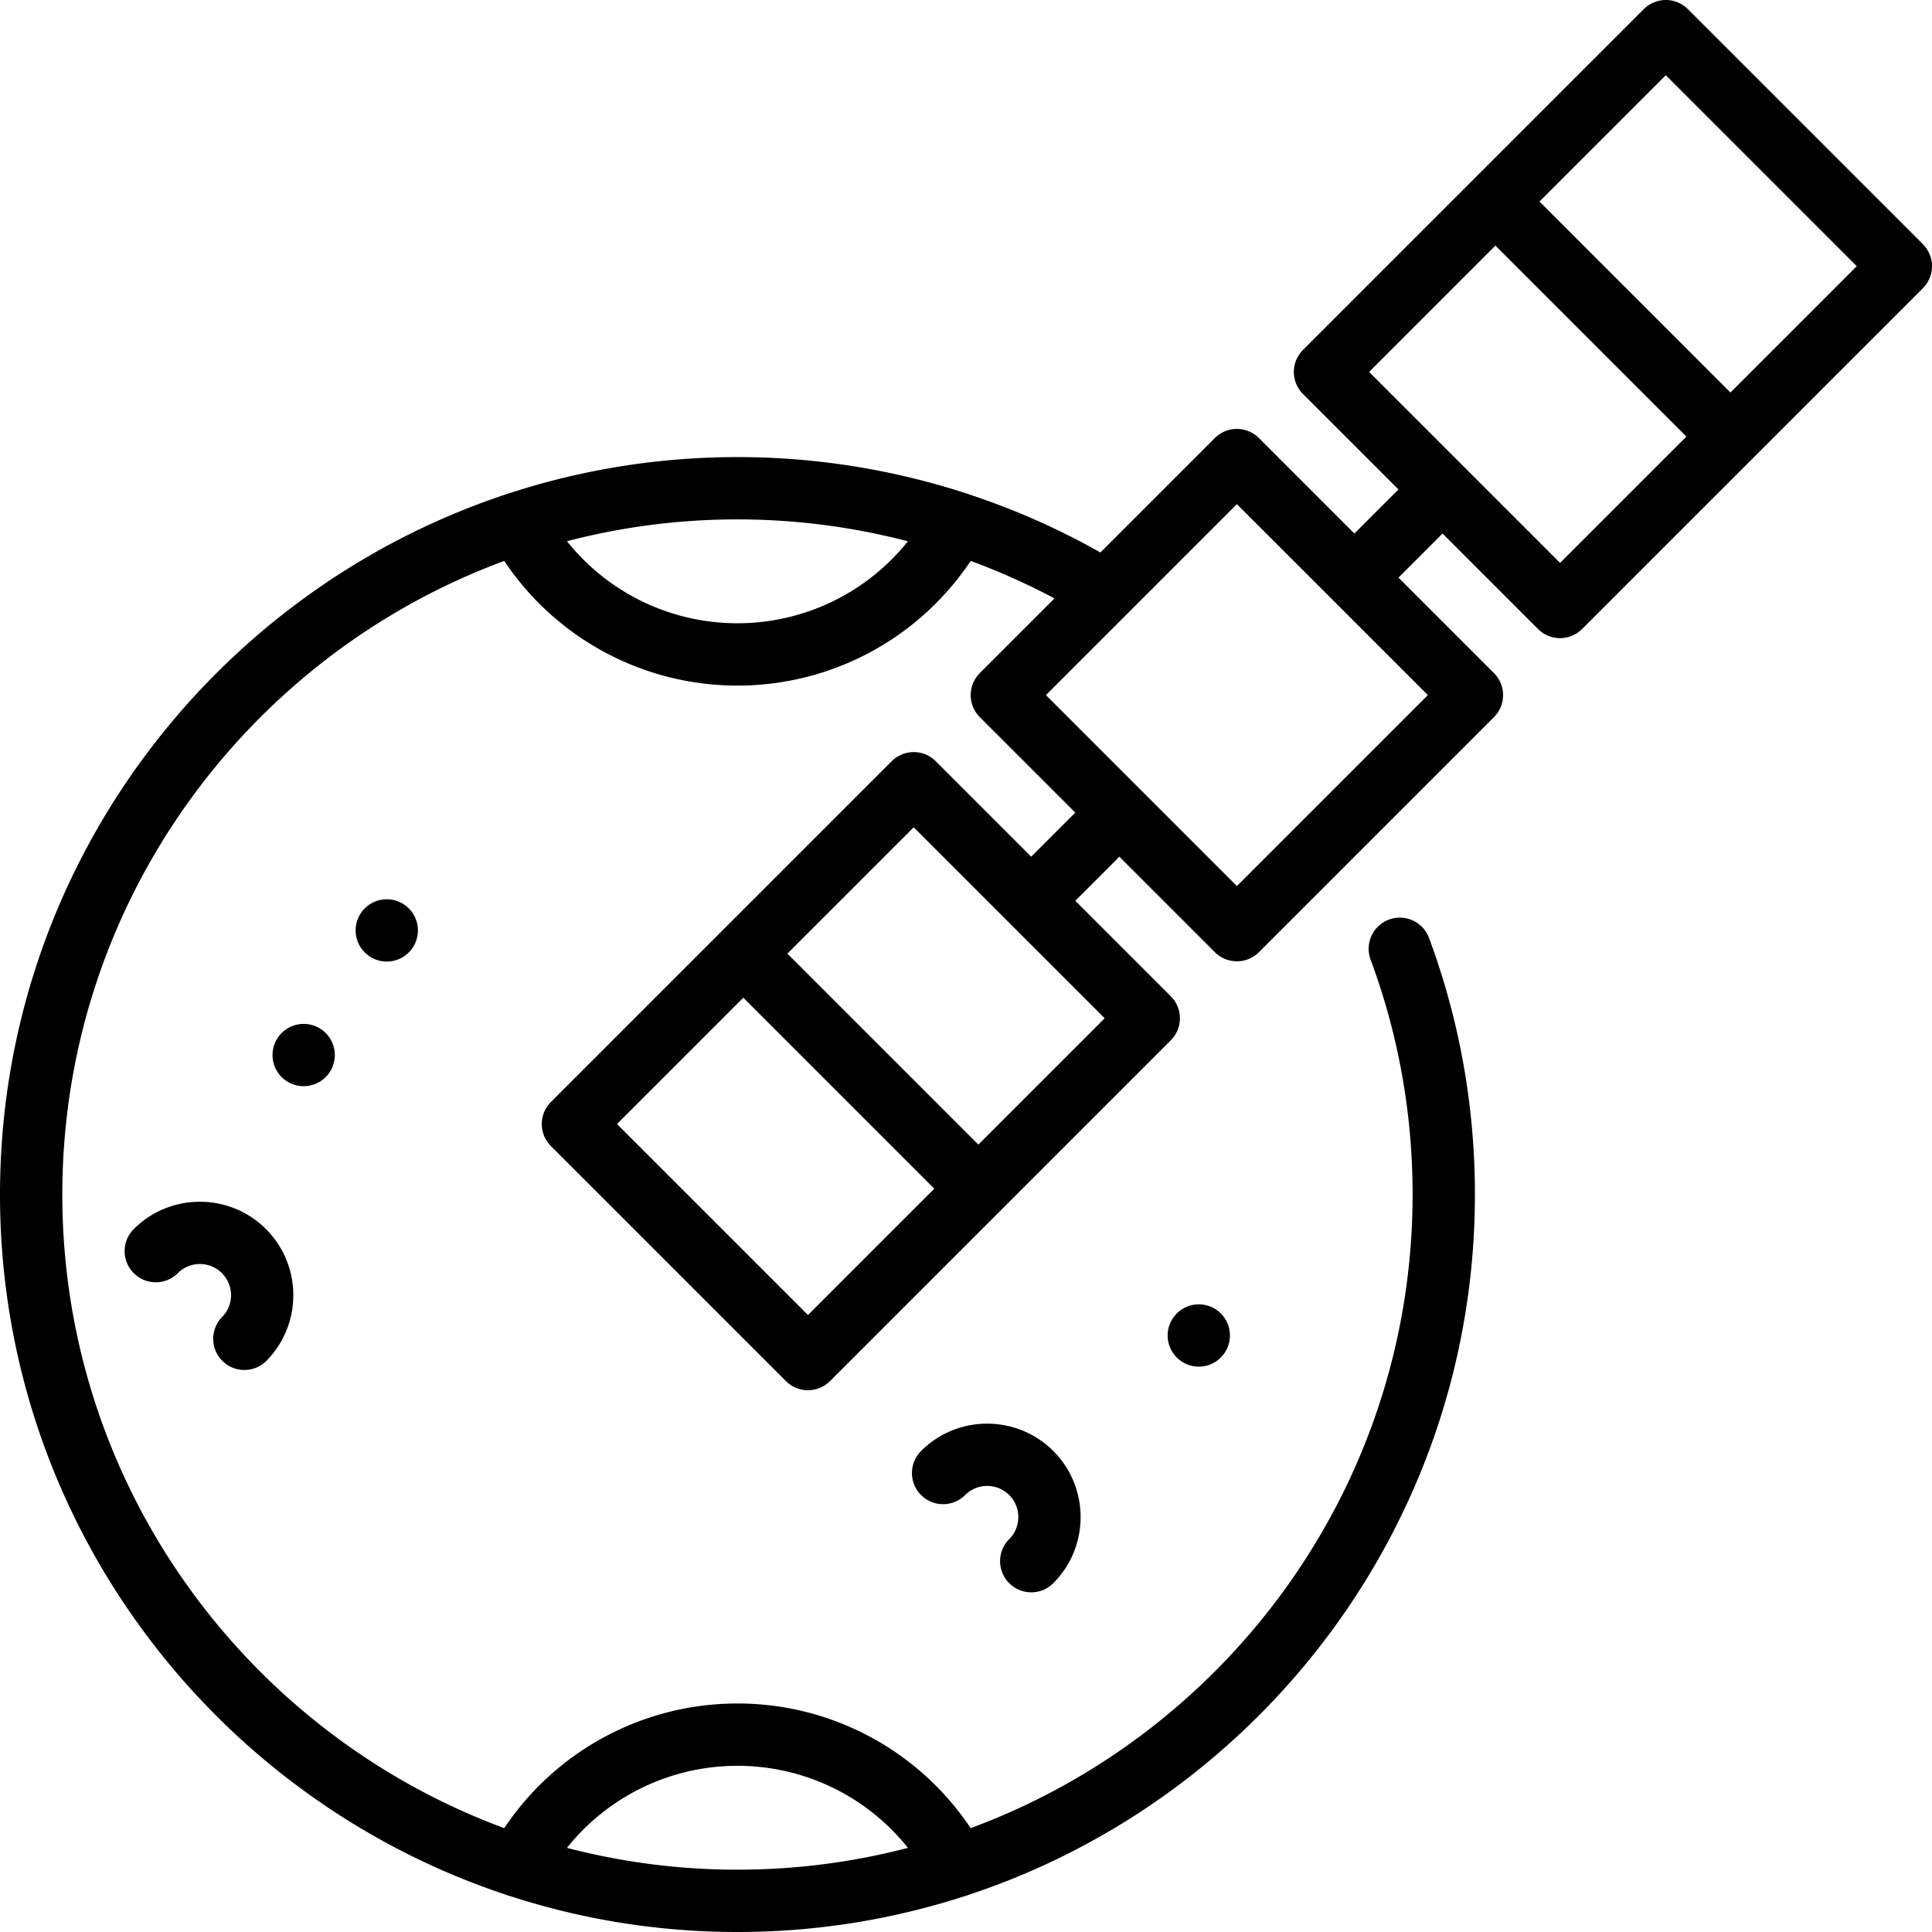 <svg xmlns="http://www.w3.org/2000/svg" viewBox="0 0 511.999 511.999"><path d="M70.484 325.719c-9.659-9.661-25.376-9.659-35.035 0a8.257 8.257 0 0 0 0 11.678 8.257 8.257 0 0 0 11.678 0c1.56-1.56 3.633-2.419 5.839-2.419s4.28.859 5.84 2.419 2.419 3.633 2.419 5.84c0 2.205-.859 4.28-2.419 5.839a8.26 8.26 0 0 0 11.679 11.679c9.659-9.66 9.659-25.376-.001-35.036zm208.645 58.806c-9.658-9.658-25.376-9.657-35.034 0a8.257 8.257 0 0 0 0 11.678 8.257 8.257 0 0 0 11.678 0c3.219-3.218 8.459-3.219 11.678 0 3.221 3.219 3.221 8.458 0 11.678a8.262 8.262 0 0 0 .001 11.681 8.233 8.233 0 0 0 5.839 2.418 8.233 8.233 0 0 0 5.84-2.419c9.657-9.661 9.656-25.377-.002-35.036z"/><circle cx="80.475" cy="279.598" r="8.258"/><circle cx="102.496" cy="246.567" r="8.258"/><circle cx="317.694" cy="353.918" r="8.258"/><path d="M509.581 64.702L447.297 2.419a8.258 8.258 0 0 0-11.679 0L390.467 47.57l-45.161 45.161a8.257 8.257 0 0 0 0 11.678l25.303 25.303-11.679 11.678-25.302-25.302a8.258 8.258 0 0 0-11.679 0l-30.325 30.325a194.357 194.357 0 0 0-34.751-15.379 7.972 7.972 0 0 0-1.144-.385 195.677 195.677 0 0 0-60.294-9.518c-20.974 0-41.181 3.335-60.134 9.479a8.278 8.278 0 0 0-1.297.422C56.244 156.843 0 230.254 0 316.564c0 86.339 56.281 159.769 134.078 185.558.416.172.839.312 1.266.412 18.941 6.135 39.132 9.465 60.089 9.465 20.974 0 41.18-3.335 60.133-9.478a8.19 8.19 0 0 0 1.298-.423c77.76-25.813 134.004-99.224 134.004-185.534 0-23.383-4.091-46.26-12.16-67.996a8.26 8.26 0 0 0-10.616-4.868 8.26 8.26 0 0 0-4.868 10.616c7.385 19.89 11.128 40.833 11.128 62.247 0 76.944-48.823 142.696-117.117 167.912a74.254 74.254 0 0 0-61.802-33.034 74.255 74.255 0 0 0-61.802 33.034C65.34 459.261 16.516 393.509 16.516 316.564S65.34 173.867 133.632 148.652a74.251 74.251 0 0 0 61.802 33.035 74.254 74.254 0 0 0 61.805-33.038 177.83 177.83 0 0 1 22.209 9.939l-19.784 19.784a8.257 8.257 0 0 0 0 11.678l25.303 25.303-11.678 11.679-25.303-25.303a8.257 8.257 0 0 0-11.678 0l-90.312 90.312a8.257 8.257 0 0 0 0 11.678l62.284 62.285a8.255 8.255 0 0 0 11.678 0l90.313-90.312a8.259 8.259 0 0 0 0-11.678l-25.303-25.303 11.678-11.678 25.302 25.302a8.238 8.238 0 0 0 5.84 2.419 8.233 8.233 0 0 0 5.84-2.419l62.284-62.284a8.257 8.257 0 0 0 0-11.678l-25.303-25.303 11.679-11.678 25.302 25.302a8.238 8.238 0 0 0 5.84 2.419 8.233 8.233 0 0 0 5.84-2.419l90.312-90.312a8.259 8.259 0 0 0-.001-11.68zM195.435 467.957a57.755 57.755 0 0 1 45.18 21.743c-14.438 3.77-29.578 5.783-45.18 5.783s-30.742-2.013-45.18-5.783a57.755 57.755 0 0 1 45.18-21.743zm0-302.786a57.755 57.755 0 0 1-45.18-21.743 178.61 178.61 0 0 1 45.18-5.783c15.337 0 30.505 1.982 45.168 5.798a57.755 57.755 0 0 1-45.168 21.728zm18.685 183.315l-50.606-50.606 33.478-33.478 50.606 50.606-33.478 33.478zm78.635-78.635l-33.479 33.478-50.606-50.606 33.478-33.478 25.301 25.301 25.306 25.305zm85.639-85.641l-50.606 50.606-25.297-25.297-25.308-25.308 50.606-50.606 25.298 25.297 25.307 25.308zm35.035-35.035l-25.297-25.297-25.308-25.309 33.477-33.477 50.606 50.606-33.478 33.477zm45.156-45.156l-50.606-50.606 33.478-33.478 50.606 50.606-33.478 33.478z"/></svg>